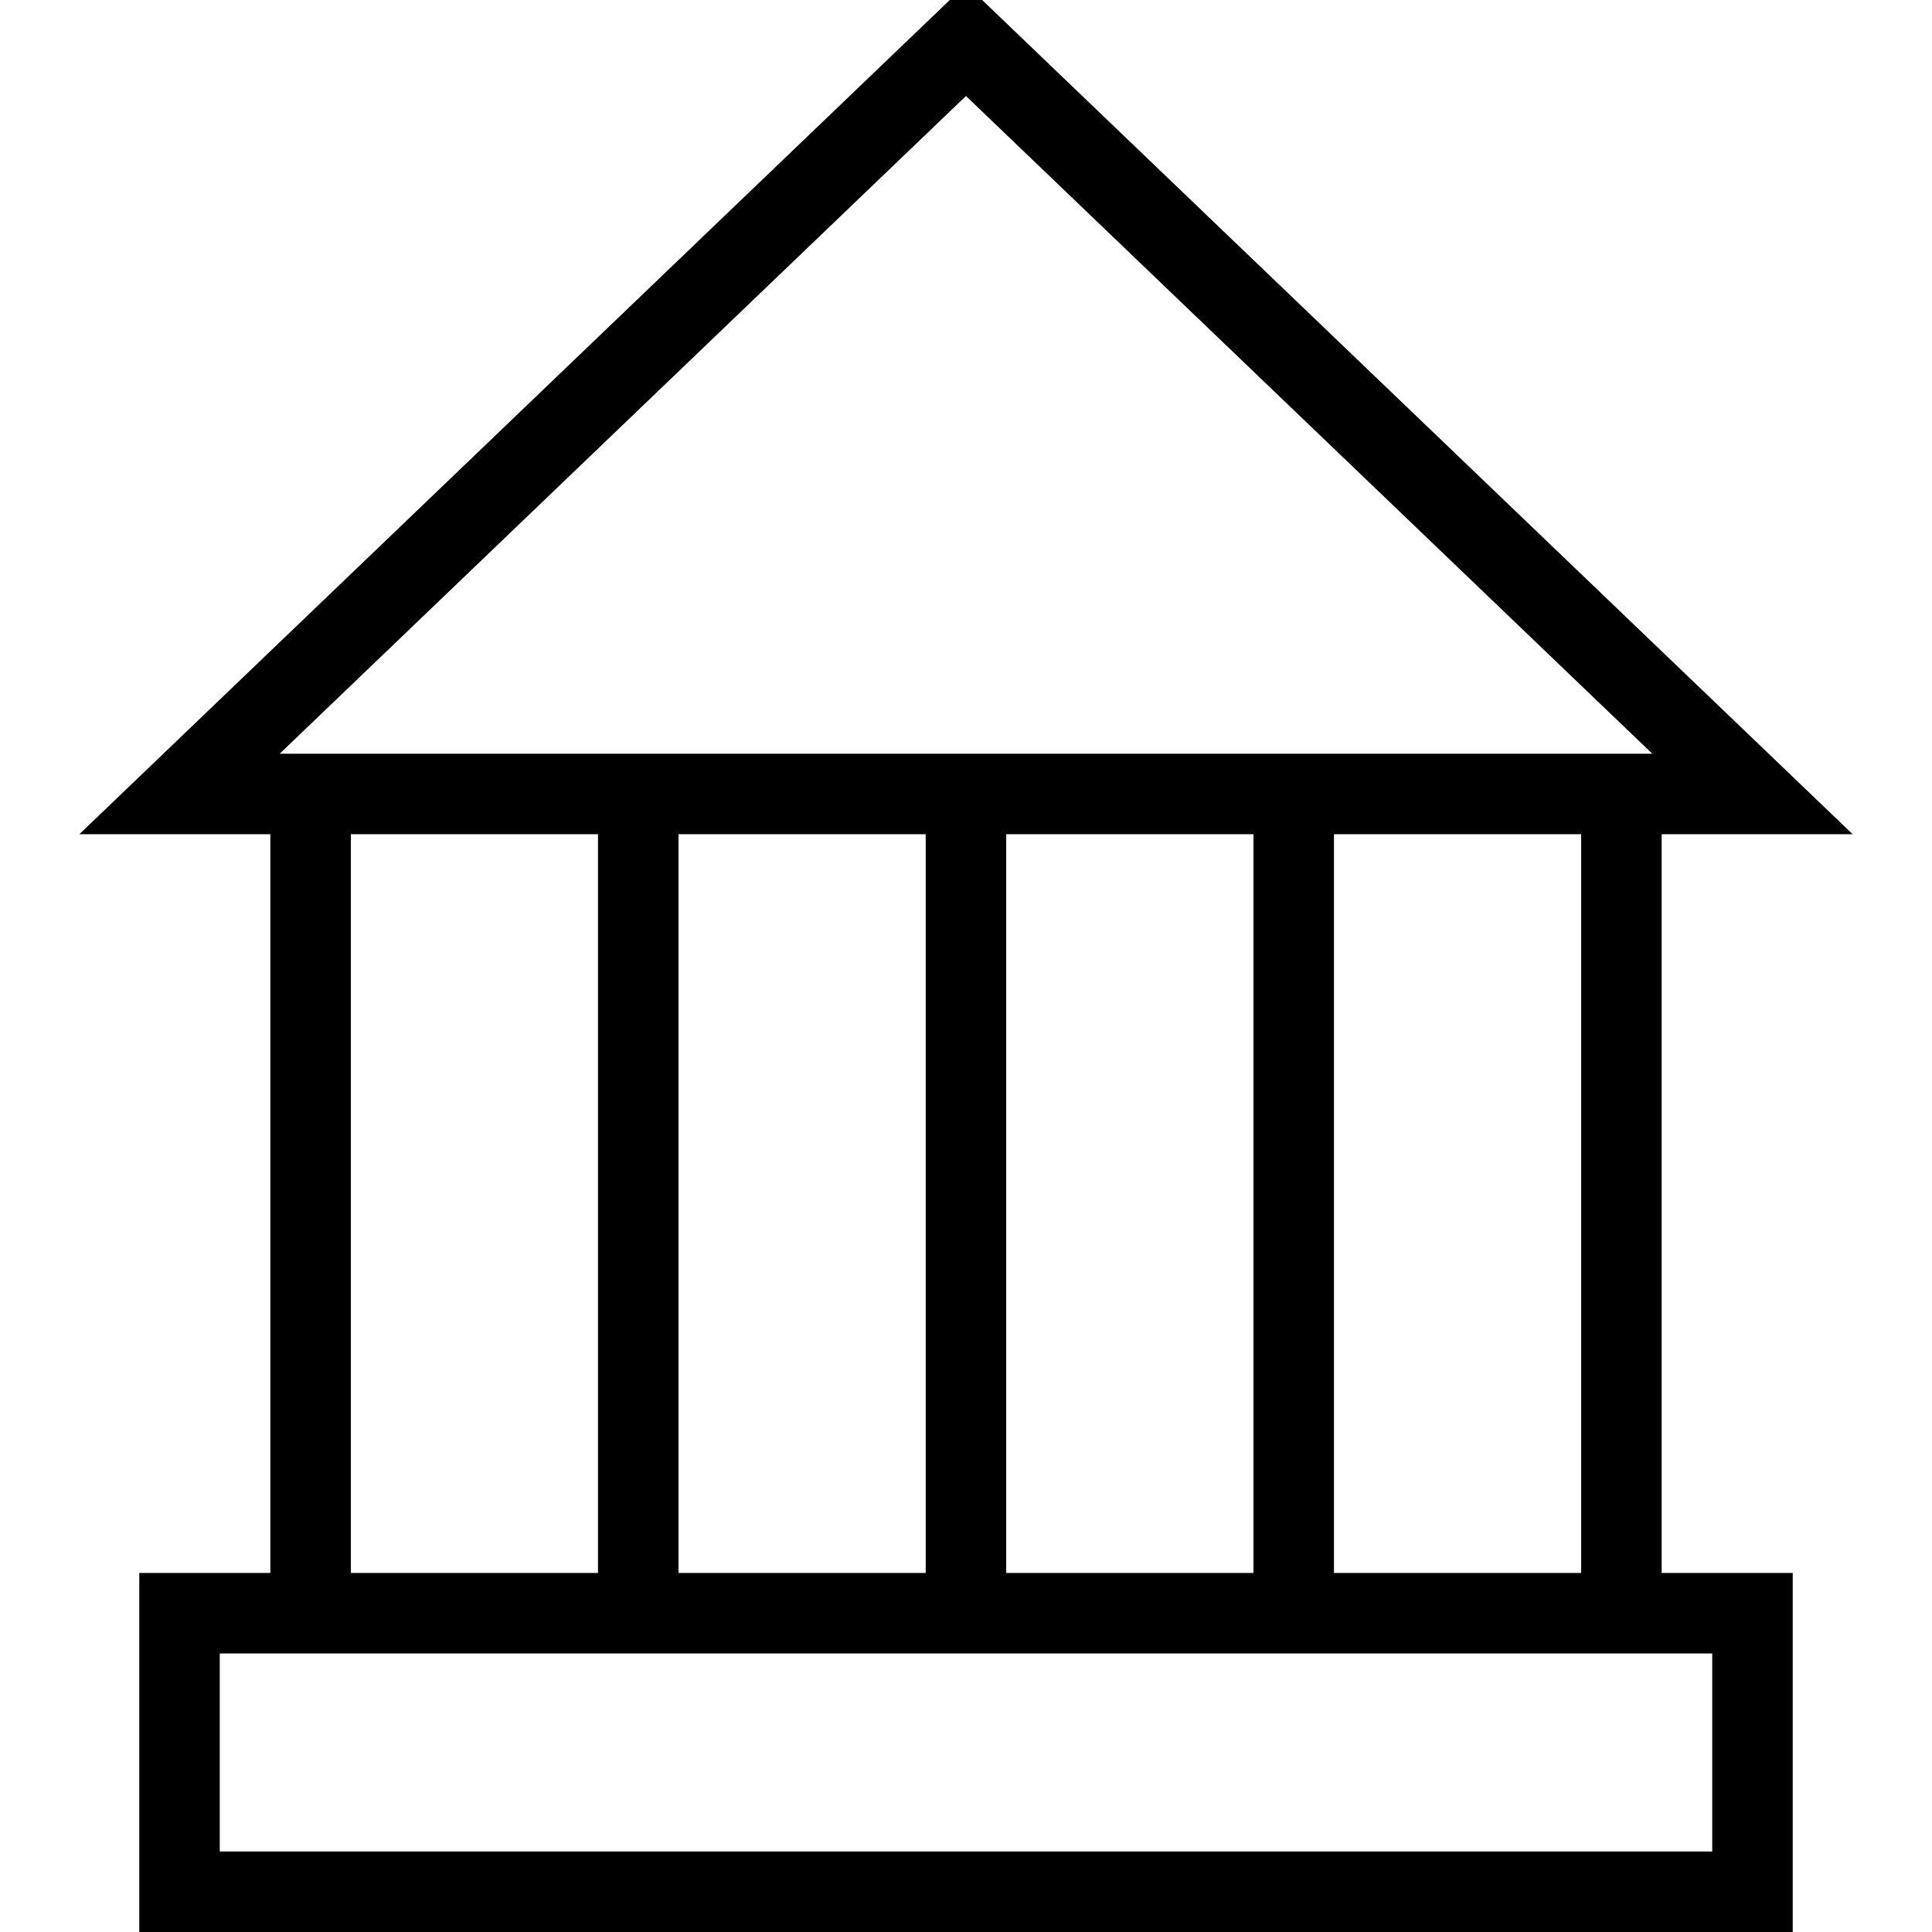 <?xml version="1.0" encoding="utf-8"?>
<!-- Generator: Adobe Illustrator 16.0.0, SVG Export Plug-In . SVG Version: 6.00 Build 0)  -->
<!DOCTYPE svg PUBLIC "-//W3C//DTD SVG 1.1//EN" "http://www.w3.org/Graphics/SVG/1.1/DTD/svg11.dtd">
<svg version="1.1" id="Layer_1" xmlns="http://www.w3.org/2000/svg" xmlns:xlink="http://www.w3.org/1999/xlink" x="0px" y="0px"
	 width="48px" height="48px" viewBox="0 0 48 48" enable-background="new 0 0 48 48" xml:space="preserve">
<g>
	<rect x="4.46" y="40.08" fill="none" stroke="#000000" stroke-width="2" stroke-miterlimit="10" width="39.08" height="6.92"/>
	<polygon fill="none" stroke="#000000" stroke-width="2" stroke-miterlimit="10" points="23.999,1 4.46,19.726 43.54,19.726 	"/>
	<g>
		<line fill="none" stroke="#000000" stroke-width="2" stroke-miterlimit="10" x1="7.717" y1="19.726" x2="7.717" y2="40.08"/>
		<line fill="none" stroke="#000000" stroke-width="2" stroke-miterlimit="10" x1="15.857" y1="19.726" x2="15.857" y2="40.08"/>
		<line fill="none" stroke="#000000" stroke-width="2" stroke-miterlimit="10" x1="23.999" y1="19.726" x2="23.999" y2="40.08"/>
		<line fill="none" stroke="#000000" stroke-width="2" stroke-miterlimit="10" x1="32.142" y1="19.726" x2="32.142" y2="40.08"/>
		<line fill="none" stroke="#000000" stroke-width="2" stroke-miterlimit="10" x1="40.283" y1="19.726" x2="40.283" y2="40.08"/>
	</g>
</g>
</svg>
